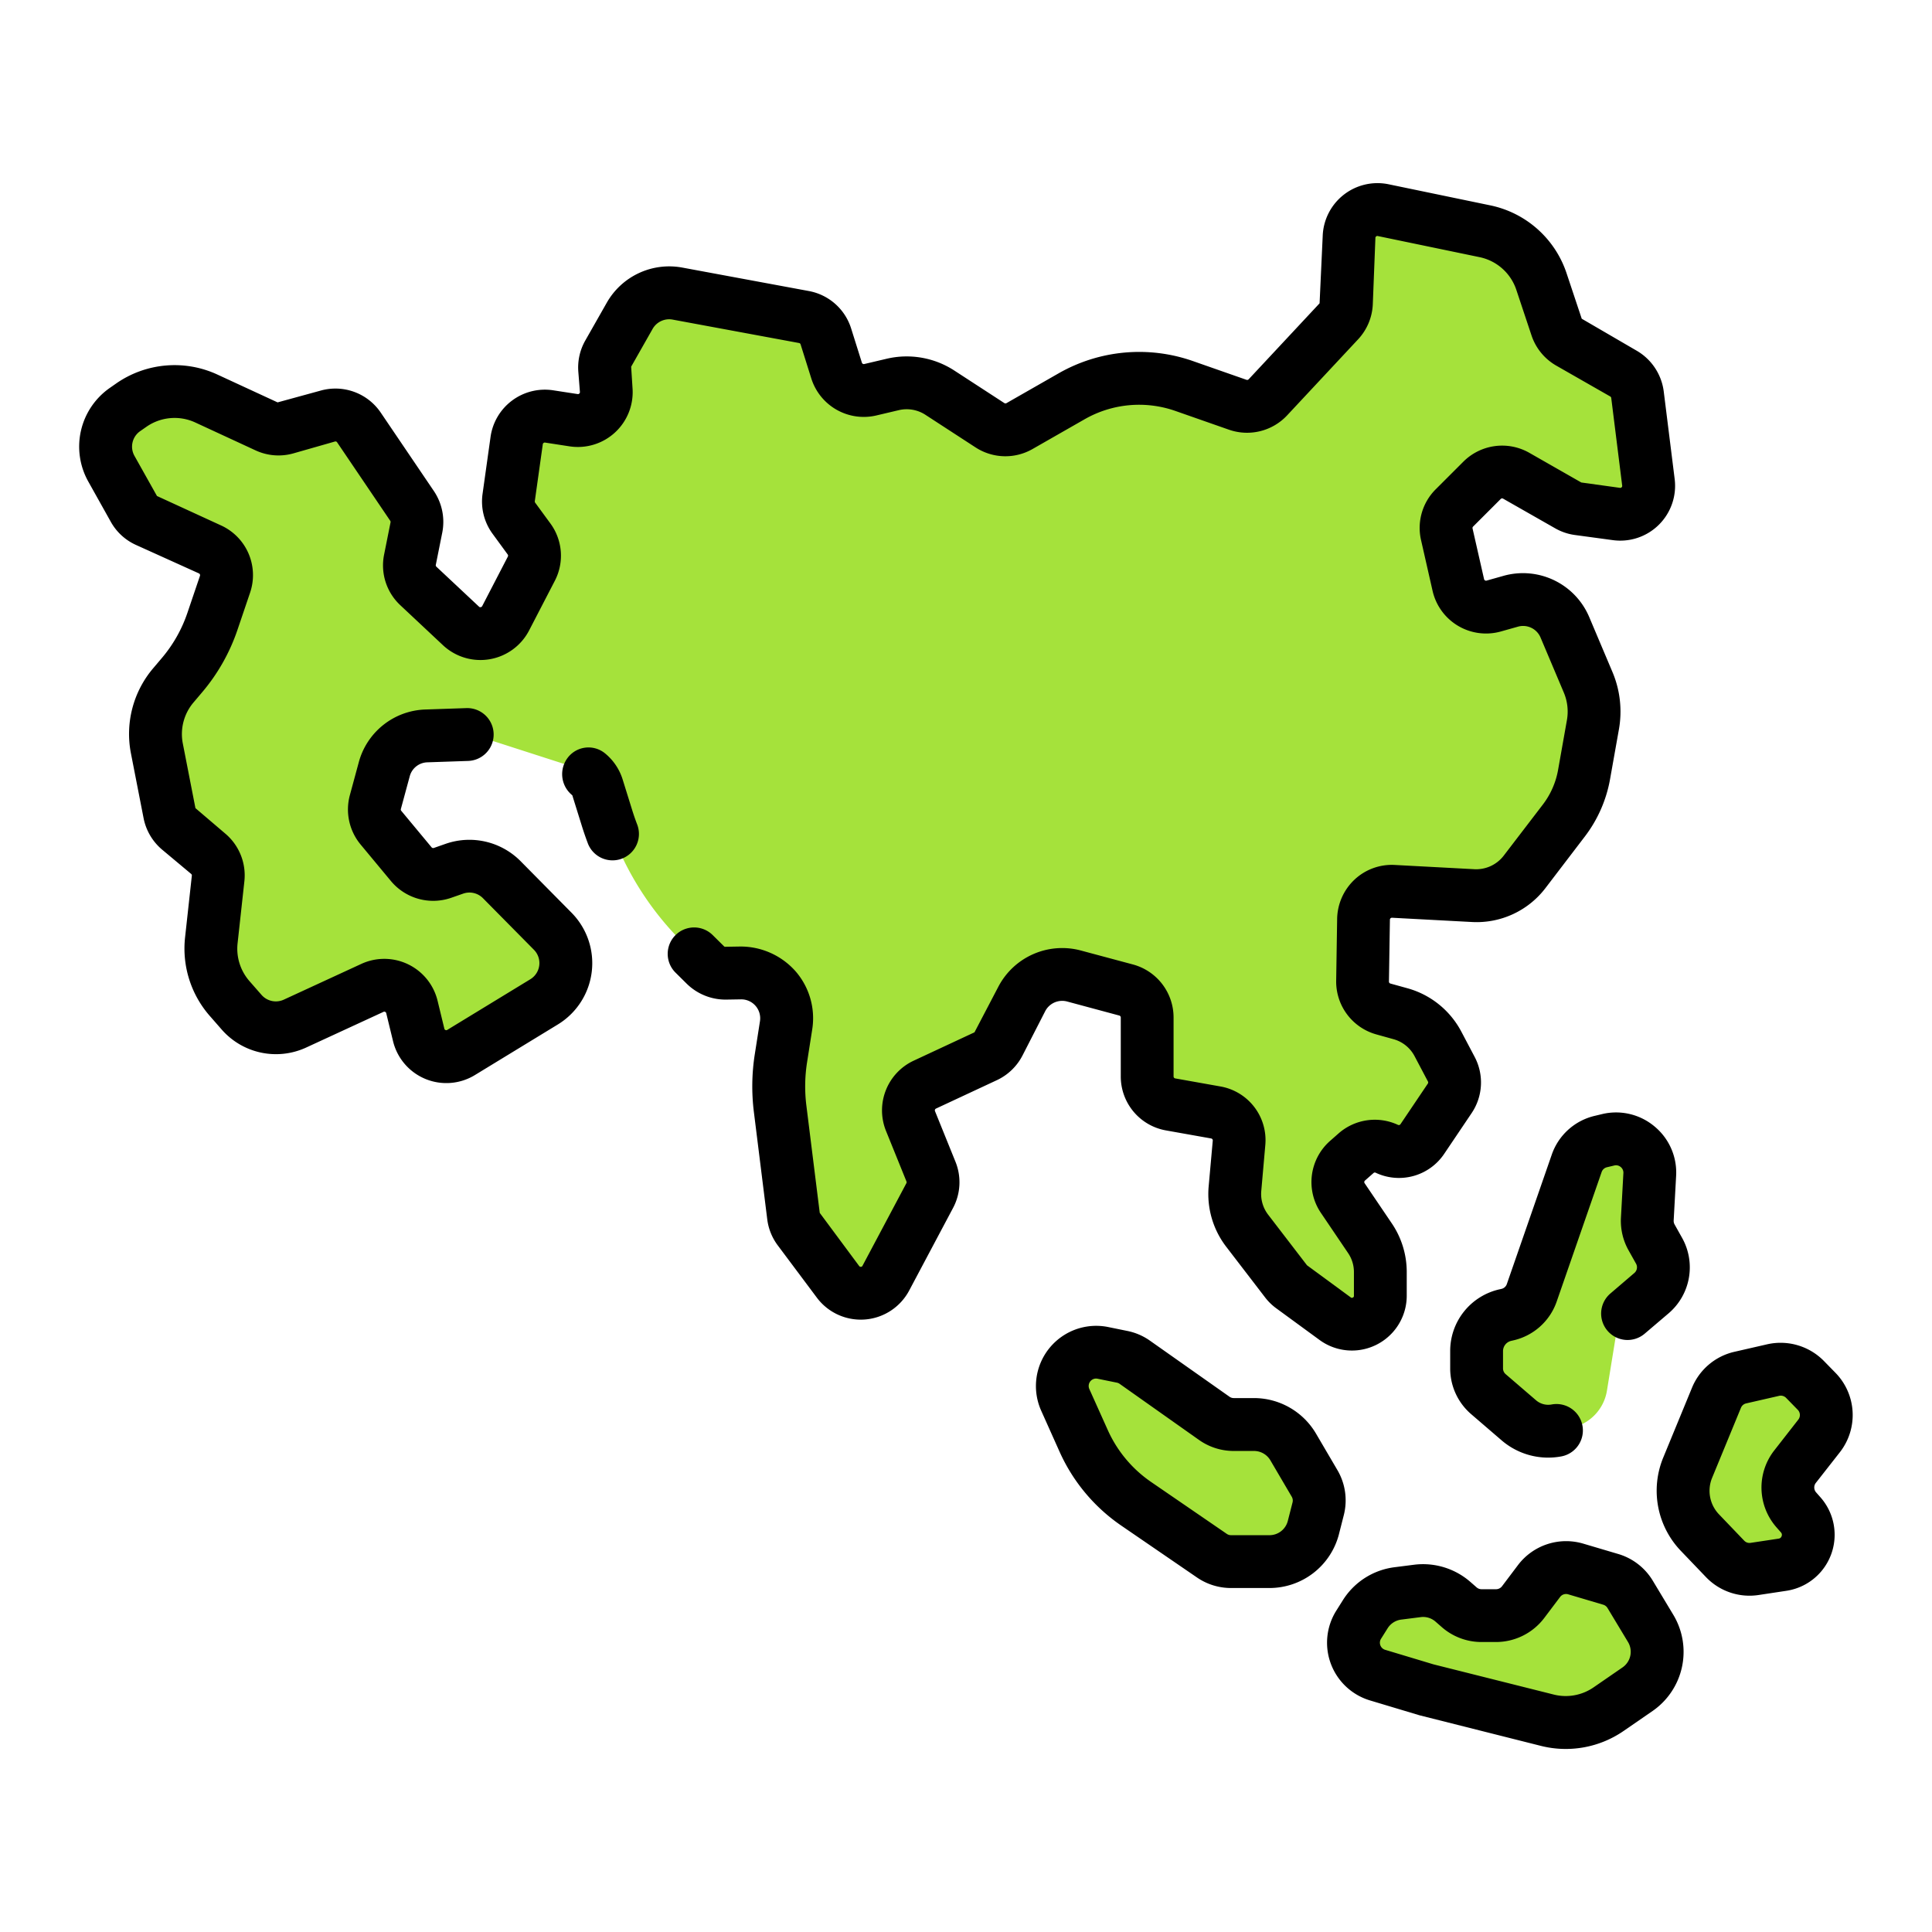 <!-- icon666.com - MILLIONS vector ICONS FREE --><svg xmlns="http://www.w3.org/2000/svg" viewBox="0 0 128 128"><g><path d="M14.906,38.714l-.828,2.441a11.028,11.028,0,0,1-2.029,3.584l-.559.658a5.009,5.009,0,0,0-1.1,4.2l.835,4.277a1.886,1.886,0,0,0,.642,1.085l1.912,1.594A1.88,1.88,0,0,1,14.45,58.2L14,62.3a5.007,5.007,0,0,0,1.209,3.843l.808.924a3,3,0,0,0,3.519.749l5.136-2.37a1.882,1.882,0,0,1,2.617,1.264l.452,1.858a1.883,1.883,0,0,0,2.809,1.162l5.5-3.355a3,3,0,0,0,.573-4.677L33.243,58.28a3,3,0,0,0-3.126-.725l-.8.279a1.882,1.882,0,0,1-2.068-.575l-2.011-2.421a1.884,1.884,0,0,1-.369-1.7l.588-2.168a3,3,0,0,1,2.8-2.216l2.7-.092a1.884,1.884,0,0,1,.641.09l6.764,2.179a1.884,1.884,0,0,1,1.22,1.232l.626,2.01a20.04,20.04,0,0,0,5.038,8.284l1.49,1.473a1.878,1.878,0,0,0,1.354.543l.976-.016a3,3,0,0,1,3.018,3.468l-.343,2.188a12.014,12.014,0,0,0-.052,3.345l.886,7.111a1.879,1.879,0,0,0,.36.895l2.587,3.458a1.882,1.882,0,0,0,3.169-.244L61.6,79.212a1.882,1.882,0,0,0,.083-1.589l-1.356-3.349a1.884,1.884,0,0,1,.949-2.412l4.03-1.881a1.877,1.877,0,0,0,.88-.847l1.507-2.943a3,3,0,0,1,3.455-1.531l3.464.933A1.881,1.881,0,0,1,76,67.41v3.908a1.883,1.883,0,0,0,1.553,1.853l2.985.531a1.882,1.882,0,0,1,1.546,2.017l-.267,3.036a4.008,4.008,0,0,0,.814,2.79l2.57,3.348a1.919,1.919,0,0,0,.381.372l2.871,2.1a1.882,1.882,0,0,0,2.994-1.519V84.28a4,4,0,0,0-.69-2.248l-1.8-2.66a1.882,1.882,0,0,1,.319-2.472l.566-.5a1.881,1.881,0,0,1,2.035-.29h0a1.881,1.881,0,0,0,2.357-.654l1.813-2.692a1.883,1.883,0,0,0,.1-1.93l-.889-1.684a4,4,0,0,0-2.47-1.989l-1.142-.318a1.882,1.882,0,0,1-1.378-1.842l.064-4.1a1.881,1.881,0,0,1,1.982-1.85l5.287.282A4,4,0,0,0,101,57.77l2.613-3.413a7.01,7.01,0,0,0,1.335-3.033l.587-3.306a5,5,0,0,0-.318-2.827l-1.541-3.641a3,3,0,0,0-3.582-1.721l-1.129.318a1.881,1.881,0,0,1-2.346-1.394L95.855,35.4a1.882,1.882,0,0,1,.5-1.748l1.829-1.829a1.883,1.883,0,0,1,2.265-.3l3.446,1.969a1.883,1.883,0,0,0,.682.231l2.513.34a1.883,1.883,0,0,0,2.12-2.1l-.726-5.807a1.88,1.88,0,0,0-.934-1.4l-3.571-2.041a1.883,1.883,0,0,1-.852-1.039l-1.01-3.029a5,5,0,0,0-3.733-3.319l-6.747-1.4a1.883,1.883,0,0,0-2.263,1.769l-.172,4.385a1.883,1.883,0,0,1-.5,1.211L84,26.324a1.882,1.882,0,0,1-2,.492L78.45,25.572A9.011,9.011,0,0,0,71,26.253l-3.455,1.975a1.885,1.885,0,0,1-1.96-.056l-3.332-2.166a4,4,0,0,0-3.1-.541l-1.5.354a1.882,1.882,0,0,1-2.226-1.268l-.712-2.265A1.883,1.883,0,0,0,53.262,21l-8.384-1.553a3,3,0,0,0-3.16,1.472L40.3,23.425a1.875,1.875,0,0,0-.239,1.077l.1,1.331A1.883,1.883,0,0,1,38,27.842l-1.617-.249a1.882,1.882,0,0,0-2.15,1.6L33.7,32.961a1.889,1.889,0,0,0,.344,1.373l1,1.368a1.884,1.884,0,0,1,.152,1.976l-1.7,3.281a1.882,1.882,0,0,1-2.959.509l-2.823-2.646a1.883,1.883,0,0,1-.558-1.742l.428-2.14a1.885,1.885,0,0,0-.287-1.425l-3.52-5.2a1.883,1.883,0,0,0-2.075-.754l-2.743.784a1.881,1.881,0,0,1-1.308-.1L13.669,26.4A5.009,5.009,0,0,0,8.7,26.84l-.415.29a3.005,3.005,0,0,0-.9,3.93l1.486,2.656a1.88,1.88,0,0,0,.867.8L13.9,36.394A1.882,1.882,0,0,1,14.906,38.714Z" fill="#a5e23b"></path><path d="M99.86,87.1l-.116.026a2.455,2.455,0,0,0-1.915,2.4v1.145a2.24,2.24,0,0,0,.78,1.7l2.009,1.729a3,3,0,0,0,2.5.678l.924-.17a3,3,0,0,0,2.422-2.473l.611-3.76a2.244,2.244,0,0,1,.759-1.347l1.583-1.349a2.245,2.245,0,0,0,.5-2.8l-.5-.892a2.25,2.25,0,0,1-.282-1.218l.161-2.942a2.242,2.242,0,0,0-2.752-2.306l-.483.114a2.243,2.243,0,0,0-1.605,1.447l-2.975,8.571A2.245,2.245,0,0,1,99.86,87.1Z" fill="#a5e23b"></path><path d="M87.015,101.2l.316-1.235a2.238,2.238,0,0,0-.239-1.691l-1.417-2.415a3,3,0,0,0-2.591-1.483H81.739a2.238,2.238,0,0,1-1.292-.41l-5.261-3.708a2.237,2.237,0,0,0-.845-.365l-1.273-.259a2.242,2.242,0,0,0-2.491,3.118L71.8,95.477a10.025,10.025,0,0,0,3.468,4.148l5.019,3.441a2.24,2.24,0,0,0,1.268.393h2.547A3,3,0,0,0,87.015,101.2Z" fill="#a5e23b"></path><path d="M116.25,103.948l1.851-.28a2,2,0,0,0,1.2-3.3l-.29-.33a2.243,2.243,0,0,1-.086-2.861l1.6-2.05a2.241,2.241,0,0,0-.166-2.946l-.773-.791a2.244,2.244,0,0,0-2.105-.617l-2.184.5a2.244,2.244,0,0,0-1.571,1.331l-1.911,4.64a4.007,4.007,0,0,0,.81,4.294l1.669,1.744A2.243,2.243,0,0,0,116.25,103.948Z" fill="#a5e23b"></path><path d="M92.61,105.563,93.9,105.4a3.006,3.006,0,0,1,2.359.72l.413.361a2.243,2.243,0,0,0,1.477.555h.967a2.242,2.242,0,0,0,1.789-.89l1.058-1.4a2.242,2.242,0,0,1,2.426-.8l2.323.688a2.244,2.244,0,0,1,1.284.992l1.361,2.257a3,3,0,0,1-.866,4.024l-1.917,1.323a5.008,5.008,0,0,1-4.067.734l-8.04-2.027-3.2-.961a2.243,2.243,0,0,1-1.255-3.34l.434-.691A3,3,0,0,1,92.61,105.563Z" fill="#a5e23b"></path><g><path d="M70.69,66.35l3.464.932a.134.134,0,0,1,.1.128v3.908a3.627,3.627,0,0,0,3,3.576l2.987.532a.13.13,0,0,1,.108.14L80.077,78.6a5.728,5.728,0,0,0,1.169,4.008l2.568,3.346a3.6,3.6,0,0,0,.737.721l2.871,2.1A3.632,3.632,0,0,0,93.2,85.85V84.279a5.739,5.739,0,0,0-.991-3.229l-1.8-2.66a.133.133,0,0,1,.022-.173l.567-.5a.127.127,0,0,1,.144-.021,3.61,3.61,0,0,0,4.547-1.262L97.5,73.745a3.628,3.628,0,0,0,.2-3.723l-.888-1.683a5.779,5.779,0,0,0-3.549-2.86l-1.142-.316a.132.132,0,0,1-.1-.13l.064-4.1a.127.127,0,0,1,.042-.095.142.142,0,0,1,.1-.035l5.285.282a5.734,5.734,0,0,0,4.879-2.248L105,55.421a8.793,8.793,0,0,0,1.669-3.792l.587-3.3a6.726,6.726,0,0,0-.43-3.815l-1.54-3.642a4.766,4.766,0,0,0-5.668-2.723l-1.129.318a.134.134,0,0,1-.166-.1l-.763-3.357a.132.132,0,0,1,.036-.122l1.831-1.83a.13.13,0,0,1,.158-.021L103.031,35a3.609,3.609,0,0,0,1.317.446l2.511.34a3.632,3.632,0,0,0,4.092-4.05l-.725-5.806a3.655,3.655,0,0,0-1.8-2.7l-3.632-2.114-1.01-3.029a6.779,6.779,0,0,0-5.038-4.479L92,12.209a3.631,3.631,0,0,0-4.367,3.415l-.207,4.47-4.7,5.036a.138.138,0,0,1-.139.035l-3.555-1.244a10.757,10.757,0,0,0-8.894.812l-3.455,1.975a.134.134,0,0,1-.138,0l-3.332-2.167a5.788,5.788,0,0,0-4.455-.776l-1.5.353a.133.133,0,0,1-.155-.089l-.712-2.265a3.625,3.625,0,0,0-2.8-2.482L45.2,17.727a4.759,4.759,0,0,0-5,2.329l-1.421,2.5a3.617,3.617,0,0,0-.463,2.081l.105,1.329a.121.121,0,0,1-.042.108.119.119,0,0,1-.109.034l-1.618-.249A3.634,3.634,0,0,0,32.5,28.948l-.529,3.771a3.614,3.614,0,0,0,.665,2.648l1,1.368a.134.134,0,0,1,.011.139l-1.7,3.281a.124.124,0,0,1-.1.07.111.111,0,0,1-.113-.034l-2.822-2.645a.133.133,0,0,1-.039-.122l.429-2.142a3.653,3.653,0,0,0-.556-2.748l-3.519-5.195a3.626,3.626,0,0,0-4-1.456l-2.835.776L14.4,24.814a6.769,6.769,0,0,0-6.7.59l-.417.291a4.739,4.739,0,0,0-1.428,6.219L7.34,34.569a3.608,3.608,0,0,0,1.674,1.537l4.165,1.883a.131.131,0,0,1,.069.162l-.828,2.442a9.178,9.178,0,0,1-1.706,3.013l-.559.66a6.721,6.721,0,0,0-1.477,5.663L9.512,54.2a3.644,3.644,0,0,0,1.24,2.1L12.665,57.9a.129.129,0,0,1,.045.116l-.45,4.1A6.777,6.777,0,0,0,13.892,67.3l.808.924a4.779,4.779,0,0,0,5.57,1.185l5.136-2.37a.116.116,0,0,1,.112,0,.124.124,0,0,1,.071.087l.452,1.858a3.633,3.633,0,0,0,5.42,2.243l5.5-3.355a4.756,4.756,0,0,0,.907-7.4l-3.383-3.423A4.778,4.778,0,0,0,29.54,55.9l-.8.28a.136.136,0,0,1-.145-.041l-2.01-2.42a.132.132,0,0,1-.027-.119l.588-2.169a1.245,1.245,0,0,1,1.168-.925l2.7-.092a1.75,1.75,0,0,0-.119-3.5l-2.7.092a4.727,4.727,0,0,0-4.428,3.507l-.588,2.168a3.639,3.639,0,0,0,.712,3.271l2.01,2.42a3.643,3.643,0,0,0,3.991,1.11l.8-.279a1.255,1.255,0,0,1,1.3.3l3.382,3.422a1.254,1.254,0,0,1-.239,1.953l-5.5,3.354a.114.114,0,0,1-.118.01.119.119,0,0,1-.078-.091L28.99,66.3a3.633,3.633,0,0,0-5.052-2.439L18.8,66.231a1.261,1.261,0,0,1-1.469-.312L16.526,65a3.267,3.267,0,0,1-.786-2.5l.449-4.1a3.621,3.621,0,0,0-1.284-3.189l-1.957-1.67-.835-4.277a3.238,3.238,0,0,1,.712-2.729l.558-.659a12.687,12.687,0,0,0,2.352-4.152l.828-2.442A3.617,3.617,0,0,0,14.62,34.8L10.4,32.861,8.91,30.205a1.25,1.25,0,0,1,.376-1.64l.417-.291a3.269,3.269,0,0,1,3.231-.285l3.99,1.846a3.612,3.612,0,0,0,2.522.2l2.743-.783a.127.127,0,0,1,.146.053l3.52,5.2a.127.127,0,0,1,.02.1l-.428,2.141A3.609,3.609,0,0,0,26.525,40.1l2.822,2.646a3.632,3.632,0,0,0,5.71-.982l1.7-3.282a3.61,3.61,0,0,0-.3-3.812l-1-1.366a.138.138,0,0,1-.025-.1l.529-3.769a.126.126,0,0,1,.053-.088.123.123,0,0,1,.1-.025l1.617.249a3.632,3.632,0,0,0,4.174-3.877l-.089-1.4,1.423-2.507a1.262,1.262,0,0,1,1.318-.614l8.384,1.553a.13.13,0,0,1,.1.089l.712,2.265a3.645,3.645,0,0,0,4.3,2.447l1.5-.354a2.279,2.279,0,0,1,1.745.3l3.334,2.168a3.622,3.622,0,0,0,3.78.106l3.455-1.975a7.27,7.27,0,0,1,6-.548l3.556,1.245a3.637,3.637,0,0,0,3.853-.951l4.7-5.035a3.629,3.629,0,0,0,.976-2.337l.172-4.384a.122.122,0,0,1,.051-.1.119.119,0,0,1,.107-.024l6.748,1.4a3.266,3.266,0,0,1,2.428,2.158l1.01,3.03a3.627,3.627,0,0,0,1.643,2l3.571,2.041a.132.132,0,0,1,.067.1l.725,5.807a.124.124,0,0,1-.038.111.119.119,0,0,1-.111.036l-2.56-.355L101.321,30a3.638,3.638,0,0,0-4.369.586l-1.83,1.829a3.61,3.61,0,0,0-.973,3.373l.763,3.358a3.633,3.633,0,0,0,4.527,2.69l1.13-.318a1.254,1.254,0,0,1,1.495.717l1.54,3.643a3.235,3.235,0,0,1,.207,1.839l-.586,3.3a5.3,5.3,0,0,1-1,2.277l-2.613,3.413a2.3,2.3,0,0,1-1.911.881l-5.285-.282a3.609,3.609,0,0,0-2.673.969,3.657,3.657,0,0,0-1.154,2.6l-.064,4.1a3.635,3.635,0,0,0,2.66,3.557l1.142.318a2.259,2.259,0,0,1,1.39,1.12l.889,1.684a.131.131,0,0,1-.006.134l-1.814,2.692a.13.13,0,0,1-.166.046,3.635,3.635,0,0,0-3.927.558l-.568.5a3.636,3.636,0,0,0-.613,4.771l1.8,2.66a2.239,2.239,0,0,1,.389,1.265V85.85a.113.113,0,0,1-.072.117.111.111,0,0,1-.138-.011l-2.9-2.129-2.571-3.349a2.251,2.251,0,0,1-.458-1.57l.267-3.036a3.612,3.612,0,0,0-2.982-3.893l-2.987-.532a.131.131,0,0,1-.108-.129V67.41A3.639,3.639,0,0,0,75.065,63.9L71.6,62.971a4.774,4.774,0,0,0-5.468,2.423l-1.57,3-4.031,1.88a3.634,3.634,0,0,0-1.83,4.655l1.356,3.349a.135.135,0,0,1-.006.111l-2.907,5.47a.118.118,0,0,1-.106.071.126.126,0,0,1-.116-.053l-2.612-3.521-.886-7.112a10.279,10.279,0,0,1,.045-2.857l.343-2.188a4.741,4.741,0,0,0-1.11-3.856,4.865,4.865,0,0,0-3.667-1.633l-.973.016a.1.1,0,0,1-.1-.038l-.744-.736a1.75,1.75,0,1,0-2.462,2.488l.743.736a3.672,3.672,0,0,0,2.616,1.05l.975-.016h.023a1.254,1.254,0,0,1,1.237,1.448l-.343,2.188a13.733,13.733,0,0,0-.06,3.831l.886,7.112a3.632,3.632,0,0,0,.7,1.726l2.586,3.458a3.632,3.632,0,0,0,6.116-.471l2.907-5.472a3.62,3.62,0,0,0,.159-3.065l-1.355-3.349a.133.133,0,0,1,.066-.17l4.031-1.881a3.647,3.647,0,0,0,1.7-1.635l1.508-2.944A1.268,1.268,0,0,1,70.69,66.35Z"></path><path d="M41.88,53.657l-.626-2.009a3.618,3.618,0,0,0-1.2-1.761,1.73,1.73,0,0,0-2.438.31,1.793,1.793,0,0,0,.3,2.492l.626,2.009q.177.57.386,1.127a1.75,1.75,0,1,0,3.28-1.219C42.088,54.293,41.979,53.977,41.88,53.657Z"></path><path d="M109.624,74.636a3.965,3.965,0,0,0-3.479-.825l-.481.115a3.97,3.97,0,0,0-2.857,2.576l-2.976,8.572a.492.492,0,0,1-.358.319l-.115.026a4.183,4.183,0,0,0-3.279,4.1v1.145a3.991,3.991,0,0,0,1.389,3.027l2.009,1.728a4.726,4.726,0,0,0,3.092,1.152,4.8,4.8,0,0,0,.867-.079,1.75,1.75,0,1,0-.632-3.443,1.237,1.237,0,0,1-1.044-.283l-2.009-1.727a.5.5,0,0,1-.172-.375V89.522a.7.7,0,0,1,.553-.689l.114-.026a3.971,3.971,0,0,0,2.892-2.585l2.975-8.572a.492.492,0,0,1,.354-.318l.481-.114a.475.475,0,0,1,.429.1.485.485,0,0,1,.177.4l-.162,2.947a3.985,3.985,0,0,0,.5,2.165l.5.892a.494.494,0,0,1-.11.615L106.7,85.691a1.75,1.75,0,1,0,2.27,2.664l1.584-1.348a4,4,0,0,0,.893-4.988l-.5-.893a.491.491,0,0,1-.062-.266l.162-2.945A3.959,3.959,0,0,0,109.624,74.636Z"></path><path d="M88.711,101.633l.315-1.235a3.962,3.962,0,0,0-.424-3.009l-1.417-2.415a4.771,4.771,0,0,0-4.1-2.348H81.739a.49.49,0,0,1-.284-.091l-5.262-3.708a3.945,3.945,0,0,0-1.5-.648l-1.271-.259a3.992,3.992,0,0,0-4.437,5.55L70.208,96.2a11.766,11.766,0,0,0,4.074,4.872L79.3,104.51a3.981,3.981,0,0,0,2.258.7h2.547a4.754,4.754,0,0,0,4.606-3.574Zm-3.075-2.1-.316,1.236a1.254,1.254,0,0,1-1.215.941H81.558a.487.487,0,0,1-.279-.086l-5.017-3.441A8.273,8.273,0,0,1,73.4,94.76l-1.226-2.727a.492.492,0,0,1,.434-.7.572.572,0,0,1,.113.012l1.274.259a.476.476,0,0,1,.185.08L79.438,95.4a3.976,3.976,0,0,0,2.3.73h1.345a1.26,1.26,0,0,1,1.082.619l1.417,2.414A.5.5,0,0,1,85.636,99.532Z"></path><path d="M121.907,96.2a4,4,0,0,0-.3-5.245l-.775-.793a4.022,4.022,0,0,0-3.746-1.1l-2.184.5a4,4,0,0,0-2.8,2.372l-1.91,4.639a5.759,5.759,0,0,0,1.163,6.17l1.671,1.745a3.992,3.992,0,0,0,3.481,1.186l1.849-.28a3.752,3.752,0,0,0,2.256-6.191l-.29-.329a.492.492,0,0,1-.018-.628Zm-2.762-2.15-1.6,2.05a3.994,3.994,0,0,0,.153,5.092l.289.329a.233.233,0,0,1,.049.255.237.237,0,0,1-.2.163l-1.852.279h0a.478.478,0,0,1-.427-.146l-1.67-1.744a2.254,2.254,0,0,1-.455-2.418l1.91-4.638a.49.49,0,0,1,.345-.293l2.183-.5a.477.477,0,0,1,.112-.014.5.5,0,0,1,.351.147l.774.792A.493.493,0,0,1,119.145,94.049Z"></path><path d="M109.5,104.724a3.984,3.984,0,0,0-2.285-1.767l-2.323-.688a4,4,0,0,0-4.321,1.421l-1.056,1.4a.5.5,0,0,1-.394.2h-.967a.491.491,0,0,1-.324-.122l-.414-.362a4.772,4.772,0,0,0-3.732-1.138l-1.294.165h0a4.742,4.742,0,0,0-3.424,2.188l-.435.692a3.992,3.992,0,0,0,2.236,5.945l3.278.984,8.04,2.026a6.752,6.752,0,0,0,5.488-.991l1.918-1.322a4.764,4.764,0,0,0,1.37-6.37Zm-2,5.744-1.918,1.322a3.253,3.253,0,0,1-2.646.478l-7.964-2-3.2-.963a.491.491,0,0,1-.275-.732l.435-.692a1.253,1.253,0,0,1,.9-.578l1.292-.164a1.246,1.246,0,0,1,.985.3l.413.361a3.99,3.99,0,0,0,2.63.988h.967a4.015,4.015,0,0,0,3.186-1.585l1.056-1.4a.494.494,0,0,1,.533-.176l2.324.689a.5.5,0,0,1,.283.218l1.36,2.256A1.258,1.258,0,0,1,107.5,110.468Z"></path></g></g></svg>